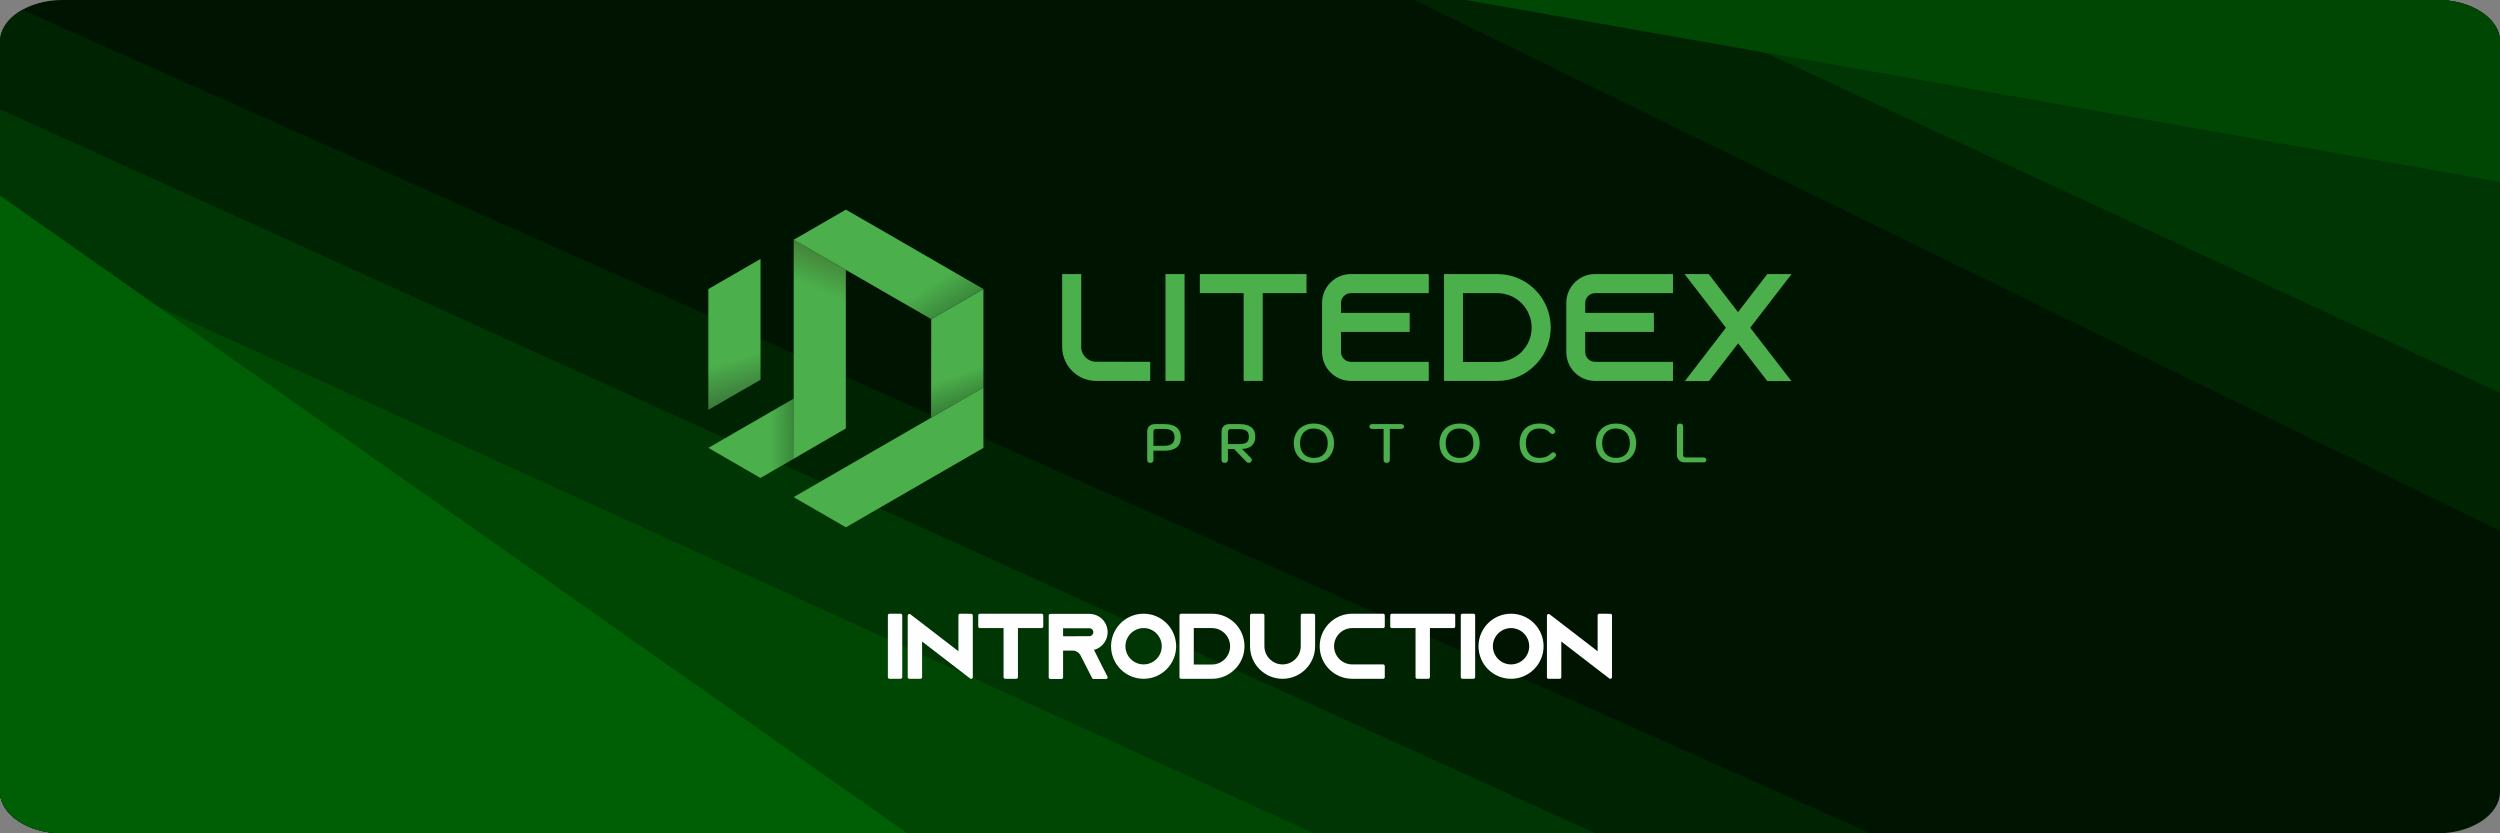 <?xml version="1.0" encoding="UTF-8"?>
<!DOCTYPE svg PUBLIC "-//W3C//DTD SVG 1.1//EN" "http://www.w3.org/Graphics/SVG/1.1/DTD/svg11.dtd">
<!-- Creator: CorelDRAW 2018 (64-Bit) -->
<svg xmlns="http://www.w3.org/2000/svg" xml:space="preserve" width="254mm" height="84.666mm" version="1.1" style="shape-rendering:geometricPrecision; text-rendering:geometricPrecision; image-rendering:optimizeQuality; fill-rule:evenodd; clip-rule:evenodd"
viewBox="0 0 25400 8466.61"
 xmlns:xlink="http://www.w3.org/1999/xlink">
 <rect x="0" y="0" width="25400" height="8466.61" fill="#808080" stroke="none"/>
 <defs>
  <style type="text/css">
   <![CDATA[
    .str0 {stroke:white;stroke-width:34.1;stroke-linecap:round;stroke-linejoin:round;stroke-miterlimit:22.926}
    .fil12 {fill:none;fill-rule:nonzero}
    .fil0 {fill:#001501}
    .fil1 {fill:#002402}
    .fil2 {fill:#003603}
    .fil3 {fill:#004704}
    .fil4 {fill:#005E05}
    .fil6 {fill:#4BAF4B}
    .fil11 {fill:#4BAF4B;fill-rule:nonzero}
    .fil13 {fill:white;fill-rule:nonzero}
    .fil5 {fill:url(#id0)}
    .fil7 {fill:url(#id1)}
    .fil9 {fill:url(#id2)}
    .fil10 {fill:url(#id3)}
    .fil8 {fill:url(#id4)}
   ]]>
  </style>
  <linearGradient id="id0" gradientUnits="userSpaceOnUse" x1="9671.03" y1="3828.3" x2="9966.91" y2="4634.5">
   <stop offset="0" style="stop-opacity:1; stop-color:#4BAF4B"/>
   <stop offset="0.678" style="stop-opacity:1; stop-color:#265826"/>
   <stop offset="1" style="stop-opacity:1; stop-color:black"/>
  </linearGradient>
  <linearGradient id="id1" gradientUnits="userSpaceOnUse" x1="7405.55" y1="3672.63" x2="7688.05" y2="4617.89">
   <stop offset="0" style="stop-opacity:1; stop-color:#4BAF4B"/>
   <stop offset="0.529" style="stop-opacity:1; stop-color:#376937"/>
   <stop offset="1" style="stop-opacity:1; stop-color:#222222"/>
  </linearGradient>
  <linearGradient id="id2" gradientUnits="userSpaceOnUse" x1="8274.77" y1="2922.93" x2="8709.38" y2="1879.87">
   <stop offset="0" style="stop-opacity:1; stop-color:#4BAF4B"/>
   <stop offset="0.651" style="stop-opacity:1; stop-color:#3B5826"/>
   <stop offset="1" style="stop-opacity:1; stop-color:#2B0000"/>
  </linearGradient>
  <linearGradient id="id3" gradientUnits="userSpaceOnUse" x1="9529.14" y1="2852.53" x2="10112.31" y2="3758.9">
   <stop offset="0" style="stop-opacity:1; stop-color:#4BAF4B"/>
   <stop offset="0.671" style="stop-opacity:1; stop-color:#265826"/>
   <stop offset="1" style="stop-opacity:1; stop-color:black"/>
  </linearGradient>
  <linearGradient id="id4" gradientUnits="userSpaceOnUse" x1="7833.09" y1="4384.34" x2="8657.09" y2="4376.28">
   <stop offset="0" style="stop-opacity:1; stop-color:#4BAF4B"/>
   <stop offset="0.631" style="stop-opacity:1; stop-color:#265826"/>
   <stop offset="1" style="stop-opacity:1; stop-color:black"/>
  </linearGradient>
 </defs>
 <g id="Layer_x0020_1">
  <g id="_1606645677760">
   <g>
    <path class="fil0" d="M25400 423.33l0 7619.95c0,232.83 -285.77,423.33 -635.02,423.33l-24129.98 0c-349.25,0 -635,-190.5 -635,-423.33l0 -7619.95c0,-232.83 285.75,-423.33 635,-423.33l24129.98 0c349.25,0 635.02,190.5 635.02,423.33z"/>
    <path class="fil1" d="M635 8466.61l6300.42 0 12066.2 0 -18776.12 -8366.13c-137.45,77.67 -225.18,193.41 -225.48,322.18l-0.02 2876.34 0 4744.28c0,232.83 285.75,423.33 635,423.33z"/>
    <path class="fil2" d="M635 8466.61l5282 0 10294.37 0 -16211.37 -7356.57 0 6933.24c0,232.83 285.75,423.33 635,423.33z"/>
    <path class="fil3" d="M-0 8043.28l0 -5657.8c2546.98,1157.94 6996.52,3184.98 13348.65,6081.13l-5201.27 0 -7512.38 0c-349.25,0 -635,-190.5 -635,-423.33z"/>
    <path class="fil4" d="M3591.65 8466.61l5626.01 0c-6145.11,-4319.8 -9217.66,-6479.71 -9217.66,-6479.71l0 2365.04 0.02 3692.02c0.56,232.51 286.08,422.65 634.98,422.65l2956.65 0z"/>
    <path class="fil1" d="M24764.98 0l-10391.25 0c7350.84,3595.59 11026.27,5393.39 11026.27,5393.39l0 -809.8 -0.03 -4161.62c-1.12,-232.21 -286.42,-421.97 -634.99,-421.97z"/>
    <path class="fil2" d="M25400 423.33l0 175.81 -0.03 3391.25c-5746.75,-2660.26 -8620.11,-3990.39 -8620.11,-3990.39l7985.12 0c349.25,0 635.02,190.5 635.02,423.33z"/>
    <path class="fil3" d="M24764.98 0l-9869.44 0c7002.95,1231.76 10504.43,1847.65 10504.43,1847.65l0 -1425.68c-1.12,-232.21 -286.42,-421.97 -634.99,-421.97z"/>
   </g>
   <g>
    <g>
     <path class="fil5" d="M9991.6 3937.39l0.05 -1000.53c0,0 -178.28,102.62 -530.35,305.3l-1.42 1002.21 531.72 -306.98z"/>
     <polygon class="fil6" points="9991.64,4550.51 9991.6,3937.39 8063.12,5050.73 8594.19,5357.34 "/>
     <polygon class="fil7" points="7727.05,3858.46 7727.05,2630.66 7196.69,2936.85 7196.7,4163.93 "/>
     <path class="fil8" d="M7726.08 4856.15l340.62 -196.66 -2.09 -610.11 -867.94 501.1c57.95,33.38 240.4,138.84 529.41,305.67z"/>
     <path class="fil9" d="M8064.23 4660.92c-0.1,-948.19 -0.17,-2224.83 -0.17,-2224.83 353.06,203.68 529.58,305.52 529.58,305.52 0,540.73 0,1611.68 0,1611.68 -352.94,203.77 -529.41,307.63 -529.41,307.63z"/>
     <path class="fil10" d="M8064.06 2436.08c931.49,537.39 1397.24,806.08 1397.24,806.08 352.07,-202.68 530.35,-305.3 530.35,-305.3 -930.16,-538.75 -1397.48,-806.83 -1397.48,-806.83 -353.41,204.03 -530.11,306.05 -530.11,306.05z"/>
    </g>
    <g>
     <path class="fil11" d="M11117.19 3674.67c-68.23,-9.3 -122.5,-63.58 -131.81,-131.81l0 -758.29 -193.83 0 0 739.68c0,54.28 12.4,105.45 35.66,151.97 32.57,68.23 88.39,124.06 156.62,158.17 46.52,23.26 97.7,35.67 151.97,35.67l550.5 0 0 -193.84 -569.11 -1.55z"/>
     <polygon id="1" class="fil11" points="12035.2,3870.06 12035.2,2784.57 11841.37,2784.57 11841.37,3870.06 "/>
     <polygon id="2" class="fil11" points="12190.29,2784.57 12190.29,2978.41 12635.34,2978.41 12635.34,3870.06 12829.17,3870.06 12829.17,2978.41 13274.22,2978.41 13274.22,2784.57 "/>
     <path id="3" class="fil11" d="M13723.94 2978.41l792.41 0 0 -193.84 -792.41 0c-161.28,0 -291.54,131.81 -291.54,293.08l0 499.33c0,161.27 130.26,293.08 291.54,293.08l792.41 0 0 -193.84 -792.41 0c-54.28,0 -99.25,-44.97 -99.25,-99.24l0 -204.69 697.82 0 0 -193.84 -697.82 0 0 -100.8c0,-54.27 44.97,-99.24 99.25,-99.24z"/>
     <path id="4" class="fil11" d="M14671.42 2784.57l0 1085.49 542.75 0c148.87,0 283.78,-60.48 381.47,-159.72 10.86,-10.86 21.71,-21.71 31.02,-32.57 80.63,-94.59 128.7,-217.09 128.7,-350.46 0,-300.83 -243.46,-542.74 -542.74,-542.74l-541.2 0zm192.28 193.84l348.92 0c192.29,0 348.91,156.88 348.91,349.68 0,192.8 -156.62,349.68 -348.91,349.68l-348.92 0 0 -699.36z"/>
     <path id="5" class="fil11" d="M16205.07 2978.41l792.42 0 0 -193.84 -792.42 0c-161.28,0 -291.53,131.81 -291.53,293.08l0 499.33c0,161.27 130.25,293.08 291.53,293.08l792.42 0 0 -193.84 -792.42 0c-54.28,0 -99.25,-44.97 -99.25,-99.24l0 -204.69 697.83 0 0 -193.84 -697.83 0 0 -100.8c0,-54.27 44.97,-99.24 99.25,-99.24z"/>
     <path id="6" class="fil11" d="M17113.79 3874.71l3.1 -3.1 -3.1 0 0 3.1zm1085.5 -3.1l-1.55 0 1.55 3.1 0 -3.1zm0 -1087.04l-243.46 0 -297.75 386.64 -297.73 -386.64 -245.01 0 420.24 545.07 -417.14 541.97 245.01 0 296.18 -383.54 296.2 383.54 245.01 0 -418.7 -541.97 420.25 -545.07 -3.1 0z"/>
     <path class="fil11" d="M11686.64 4703.01c-9.62,0 -17.21,-2.59 -22.76,-7.77 -5.55,-5.18 -8.33,-12.4 -8.33,-21.65l0 -287.6c0,-24.06 7.04,-42.93 21.1,-56.63 14.07,-13.69 33.68,-20.54 58.85,-20.54l94.39 0c54.78,0 96.32,11.47 124.64,34.42 28.31,22.95 42.47,56.82 42.47,101.6 0,44.05 -13.97,77.45 -41.92,100.22 -27.94,22.76 -68.75,34.14 -122.42,34.14l-113.81 0 0 94.39c0,8.88 -2.97,16 -8.89,21.37 -5.92,5.37 -13.69,8.05 -23.32,8.05zm145.47 -173.78c67.36,0 101.04,-28.13 101.04,-84.39 0,-29.61 -8.42,-51.44 -25.26,-65.51 -16.84,-14.06 -41.92,-21.1 -75.23,-21.1l-88.28 0c-8.14,0 -14.43,2.59 -18.87,7.78 -4.44,5.18 -6.66,12.21 -6.66,21.09l0 142.13 113.26 0z"/>
     <path id="1" class="fil11" d="M12410.82 4386.55c0,-24.06 7.03,-43.03 21.1,-56.91 14.06,-13.88 33.86,-20.82 59.4,-20.82l100.49 0c53.67,0 94.11,10.73 121.31,32.2 27.21,21.47 40.81,53.12 40.81,94.94 0,39.61 -12.03,70.33 -36.09,92.16 -24.06,21.84 -57.37,32.76 -99.93,32.76l92.16 93.27c5.92,5.93 8.88,12.4 8.88,19.44 0,7.77 -3.7,14.8 -11.1,21.09 -7.03,5.19 -13.88,7.78 -20.54,7.78 -9.26,0 -18.14,-4.44 -26.65,-13.33l-122.15 -126.58 -62.73 0 0 110.48c0,9.25 -3.06,16.56 -9.16,21.93 -6.11,5.37 -13.98,8.05 -23.6,8.05 -9.99,0 -17.86,-2.68 -23.6,-8.05 -5.73,-5.37 -8.6,-12.68 -8.6,-21.93l0 -286.48zm180.44 124.92c35.53,0 60.61,-5.65 75.23,-16.94 14.62,-11.28 21.93,-30.81 21.93,-58.57 0,-27.02 -7.96,-46.45 -23.88,-58.3 -15.91,-11.84 -40.34,-17.76 -73.28,-17.76l-90.5 0c-7.77,0 -13.88,2.5 -18.32,7.49 -4.44,5 -6.66,11.94 -6.66,20.82l0 123.26 115.48 0z"/>
     <path id="2" class="fil11" d="M13349.29 4703.01c-41.09,0 -77.08,-8.33 -107.99,-24.98 -30.9,-16.66 -54.69,-40.16 -71.34,-70.51 -16.66,-30.35 -24.99,-65.15 -24.99,-104.38 0,-39.23 8.33,-74.03 24.99,-104.38 16.65,-30.35 40.44,-53.85 71.34,-70.51 30.91,-16.65 66.9,-24.98 107.99,-24.98 41.08,0 77.08,8.33 107.99,24.98 30.91,16.66 54.69,40.16 71.35,70.51 16.65,30.35 24.98,65.15 24.98,104.38 0,39.23 -8.33,74.03 -24.98,104.38 -16.66,30.35 -40.44,53.85 -71.35,70.51 -30.91,16.65 -66.91,24.98 -107.99,24.98zm0 -50.52c43.3,0 77.54,-13.33 102.71,-39.98 25.18,-26.65 37.76,-63.1 37.76,-109.37 0,-46.64 -12.86,-83.19 -38.59,-109.65 -25.73,-26.47 -60.8,-39.7 -105.21,-39.7 -28.13,0 -52.56,6.11 -73.29,18.32 -20.73,12.22 -36.64,29.61 -47.75,52.19 -11.1,22.58 -16.65,48.86 -16.65,78.84 0,30.72 5.73,57.28 17.21,79.67 11.47,22.39 27.76,39.61 48.86,51.63 21.09,12.03 46.08,18.05 74.95,18.05z"/>
     <path id="3" class="fil11" d="M14089 4703.01c-9.62,0 -17.3,-2.59 -23.04,-7.77 -5.74,-5.18 -8.61,-12.4 -8.61,-21.65l0 -315.36 -113.81 0c-9.63,0 -17.03,-2.13 -22.21,-6.38 -5.18,-4.26 -7.77,-10.27 -7.77,-18.05 0,-8.14 2.59,-14.34 7.77,-18.6 5.18,-4.25 12.58,-6.38 22.21,-6.38l290.92 0c9.63,0 17.12,2.13 22.49,6.38 5.36,4.26 8.05,10.46 8.05,18.6 0,7.78 -2.69,13.79 -8.05,18.05 -5.37,4.25 -12.86,6.38 -22.49,6.38l-113.81 0 0 315.36c0,8.88 -2.87,16 -8.61,21.37 -5.74,5.37 -13.42,8.05 -23.04,8.05z"/>
     <path id="4" class="fil11" d="M14829.26 4703.01c-41.09,0 -77.08,-8.33 -107.99,-24.98 -30.9,-16.66 -54.69,-40.16 -71.34,-70.51 -16.66,-30.35 -24.99,-65.15 -24.99,-104.38 0,-39.23 8.33,-74.03 24.99,-104.38 16.65,-30.35 40.44,-53.85 71.34,-70.51 30.91,-16.65 66.9,-24.98 107.99,-24.98 41.08,0 77.09,8.33 107.99,24.98 30.91,16.66 54.69,40.16 71.35,70.51 16.65,30.35 24.98,65.15 24.98,104.38 0,39.23 -8.33,74.03 -24.98,104.38 -16.66,30.35 -40.44,53.85 -71.35,70.51 -30.9,16.65 -66.91,24.98 -107.99,24.98zm0 -50.52c43.3,0 77.55,-13.33 102.72,-39.98 25.17,-26.65 37.75,-63.1 37.75,-109.37 0,-46.64 -12.86,-83.19 -38.58,-109.65 -25.73,-26.47 -60.81,-39.7 -105.22,-39.7 -28.13,0 -52.56,6.11 -73.29,18.32 -20.73,12.22 -36.64,29.61 -47.75,52.19 -11.1,22.58 -16.65,48.86 -16.65,78.84 0,30.72 5.73,57.28 17.21,79.67 11.47,22.39 27.76,39.61 48.86,51.63 21.09,12.03 46.08,18.05 74.95,18.05z"/>
     <path id="5" class="fil11" d="M15638.93 4703.01c-40.72,0 -76.16,-8.05 -106.32,-24.15 -30.17,-16.1 -53.3,-39.14 -69.4,-69.12 -16.1,-29.98 -24.16,-65.33 -24.16,-106.04 0,-40.72 8.06,-76.16 24.16,-106.33 16.1,-30.16 39.14,-53.39 69.12,-69.67 29.98,-16.29 65.33,-24.43 106.04,-24.43 33.31,0 64.22,5.74 92.72,17.21 28.5,11.47 49.97,27.02 64.4,46.64 4.07,5.92 6.11,11.29 6.11,16.1 0,8.14 -4.26,15.36 -12.77,21.65 -4.81,2.96 -9.81,4.44 -14.99,4.44 -4.81,0 -9.53,-1.11 -14.16,-3.33 -4.62,-2.22 -8.6,-5.18 -11.93,-8.88 -12.22,-14.81 -27.3,-25.73 -45.25,-32.76 -17.95,-7.03 -39.33,-10.55 -64.13,-10.55 -42.56,0 -75.78,13.23 -99.66,39.7 -23.87,26.46 -35.81,63.2 -35.81,110.21 0,46.26 12.03,82.63 36.09,109.09 24.06,26.47 57.37,39.7 99.94,39.7 50.33,0 89.01,-14.44 116.03,-43.31 8.89,-8.88 17.96,-13.32 27.21,-13.32 5.92,0 11.29,1.85 16.1,5.55 7.4,6.29 11.1,13.14 11.1,20.54 0,6.3 -2.22,12.22 -6.66,17.77 -15.91,19.62 -38.31,35.07 -67.18,46.36 -28.87,11.29 -61.07,16.93 -96.6,16.93z"/>
     <path id="6" class="fil11" d="M16419.17 4703.01c-41.09,0 -77.09,-8.33 -108,-24.98 -30.9,-16.66 -54.69,-40.16 -71.34,-70.51 -16.66,-30.35 -24.99,-65.15 -24.99,-104.38 0,-39.23 8.33,-74.03 24.99,-104.38 16.65,-30.35 40.44,-53.85 71.34,-70.51 30.91,-16.65 66.91,-24.98 108,-24.98 41.08,0 77.08,8.33 107.98,24.98 30.91,16.66 54.69,40.16 71.35,70.51 16.65,30.35 24.98,65.15 24.98,104.38 0,39.23 -8.33,74.03 -24.98,104.38 -16.66,30.35 -40.44,53.85 -71.35,70.51 -30.9,16.65 -66.9,24.98 -107.98,24.98zm0 -50.52c43.3,0 77.54,-13.33 102.71,-39.98 25.17,-26.65 37.75,-63.1 37.75,-109.37 0,-46.64 -12.86,-83.19 -38.58,-109.65 -25.73,-26.47 -60.8,-39.7 -105.21,-39.7 -28.13,0 -52.56,6.11 -73.3,18.32 -20.73,12.22 -36.64,29.61 -47.75,52.19 -11.1,22.58 -16.65,48.86 -16.65,78.84 0,30.72 5.73,57.28 17.21,79.67 11.47,22.39 27.76,39.61 48.86,51.63 21.1,12.03 46.09,18.05 74.96,18.05z"/>
     <path id="7" class="fil11" d="M17120.56 4697.46c-25.91,0 -46.17,-6.94 -60.79,-20.82 -14.62,-13.88 -21.93,-33.22 -21.93,-58.02l0 -285.93c0,-9.25 2.77,-16.47 8.33,-21.65 5.55,-5.18 13.14,-7.77 22.76,-7.77 9.62,0 17.3,2.68 23.04,8.05 5.74,5.37 8.61,12.49 8.61,21.37l0 286.49c0,8.88 2.31,15.91 6.94,21.09 4.62,5.19 11.01,7.78 19.15,7.78l179.88 0c19.99,0 29.99,8.33 29.99,24.98 0,7.77 -2.6,13.79 -7.78,18.05 -5.18,4.25 -12.58,6.38 -22.21,6.38l-185.99 0z"/>
    </g>
   </g>
   <g>
    <polygon class="fil12 str0" points="9149.84,6879.48 9149.84,6252.35 9037.86,6252.35 9037.86,6879.48 "/>
   </g>
   <g>
    <polygon id="1" class="fil12 str0" points="9754.58,6252.35 9754.58,6651.32 9351.42,6340.89 9239.44,6255.04 9239.44,6879.48 9351.42,6879.48 9351.42,6483.19 9754.58,6793.62 9866.57,6879.48 9866.57,6253.25 "/>
   </g>
   <g>
    <polygon id="2" class="fil12 str0" points="9956.16,6252.35 9956.16,6364.34 10213.28,6364.34 10213.28,6879.48 10325.27,6879.48 10325.27,6364.34 10582.39,6364.34 10582.39,6252.35 "/>
   </g>
   <g>
    <path id="3" class="fil12 str0" d="M11089.47 6590.1c0,0 0,0 0,0 17.02,-1.79 33.15,-6.27 48.38,-13.43 58.23,-26.88 98.55,-86.01 98.55,-154.1 0,-46.59 -18.82,-88.69 -49.28,-119.15 -30.46,-30.46 -72.57,-49.28 -119.15,-49.28l-395.99 0 0 627.13 111.99 0 0 -288.48 111.98 0c40.32,0 75.26,21.5 94.97,53.76l2.69 5.37 60.02 117.36 57.34 111.99 125.43 0 -57.34 -111.99 -89.59 -179.18zm-305.5 -108.4l0 -115.57 284 0c19.71,0 33.15,8.96 40.31,16.13 6.27,6.27 17.02,20.6 17.02,41.21 0,22.39 -13.43,43 -34.04,51.96 -7.17,3.58 -15.23,5.37 -23.29,5.37l-284 0.9z"/>
   </g>
   <g>
    <path id="4" class="fil12 str0" d="M11618.95 6252.35c-172.91,0 -313.57,140.66 -313.57,313.56 0,172.91 140.66,313.57 313.57,313.57 172.91,0 313.56,-140.66 313.56,-313.57 0,-172.9 -140.65,-313.56 -313.56,-313.56zm0 515.14c-111.09,0 -201.58,-90.48 -201.58,-201.58 0,-111.09 90.49,-201.57 201.58,-201.57 111.09,0 201.58,90.48 201.58,201.57 0,111.1 -90.49,201.58 -201.58,201.58z"/>
   </g>
   <g>
    <path id="5" class="fil12 str0" d="M12314.17 6252.35l-313.56 0 0 627.13 313.56 0c86.01,0 163.95,-34.94 220.39,-92.28 6.27,-6.27 12.54,-12.54 17.92,-18.81 46.59,-54.65 74.36,-125.43 74.36,-202.48 0,-173.8 -140.66,-313.56 -313.57,-313.56l0.9 0zm-0.9 516.04l-201.57 0 0 -404.05 201.57 0c111.1,0 201.58,90.63 201.58,202.02 0,111.39 -90.48,202.03 -201.58,202.03z"/>
   </g>
   <g>
    <path id="6" class="fil12 str0" d="M13232.47 6252.35l0 313.56c0,111.1 -90.49,201.58 -201.58,201.58 -111.09,0 -201.58,-90.48 -201.58,-201.58l0 -313.56 -111.98 0 0 313.56c0,172.91 140.65,313.57 313.56,313.57 172.91,0 313.57,-140.66 313.57,-313.57l0 -313.56 -111.99 0z"/>
   </g>
   <g>
    <path id="7" class="fil12 str0" d="M13738.65 6364.34l313.57 0 0 -111.99 -313.57 0c-172.91,0 -313.56,140.66 -313.56,313.56 0,172.91 140.65,313.57 313.56,313.57l313.57 0 0 -111.99 -313.57 0c-111.09,0 -201.58,-90.48 -201.58,-201.58 0,-111.09 90.49,-201.57 201.58,-201.57z"/>
   </g>
   <g>
    <polygon id="8" class="fil12 str0" points="14141.81,6252.35 14141.81,6364.34 14398.93,6364.34 14398.93,6879.48 14510.92,6879.48 14510.92,6364.34 14768.04,6364.34 14768.04,6252.35 "/>
   </g>
   <g>
    <polygon id="9" class="fil12 str0" points="14970.51,6879.48 14970.51,6252.35 14858.53,6252.35 14858.53,6879.48 "/>
   </g>
   <g>
    <path id="10" class="fil12 str0" d="M15352.17 6252.35c-172.91,0 -313.57,140.66 -313.57,313.56 0,172.91 140.66,313.57 313.57,313.57 172.91,0 313.56,-140.66 313.56,-313.57 0,-172.9 -140.65,-313.56 -313.56,-313.56zm0 515.14c-111.09,0 -201.58,-90.48 -201.58,-201.58 0,-111.09 90.49,-201.57 201.58,-201.57 111.09,0 201.58,90.48 201.58,201.57 0,111.1 -90.49,201.58 -201.58,201.58z"/>
   </g>
   <g>
    <polygon id="11" class="fil12 str0" points="16248.97,6252.35 16248.97,6651.32 15845.81,6340.89 15733.83,6255.04 15733.83,6879.48 15845.81,6879.48 15845.81,6483.19 16248.97,6793.62 16360.96,6879.48 16360.96,6253.25 "/>
   </g>
   <polygon id="12" class="fil13" points="9149.84,6879.48 9149.84,6252.35 9037.86,6252.35 9037.86,6879.48 "/>
   <polygon id="13" class="fil13" points="9754.58,6252.35 9754.58,6651.32 9351.42,6340.89 9239.44,6255.04 9239.44,6879.48 9351.42,6879.48 9351.42,6483.19 9754.58,6793.62 9866.57,6879.48 9866.57,6253.25 "/>
   <polygon id="14" class="fil13" points="9956.16,6252.35 9956.16,6364.34 10213.28,6364.34 10213.28,6879.48 10325.27,6879.48 10325.27,6364.34 10582.39,6364.34 10582.39,6252.35 "/>
   <path id="15" class="fil13" d="M11089.47 6590.1c0,0 0,0 0,0 17.02,-1.79 33.15,-6.27 48.38,-13.43 58.23,-26.88 98.55,-86.01 98.55,-154.1 0,-46.59 -18.82,-88.69 -49.28,-119.15 -30.46,-30.46 -72.57,-49.28 -119.15,-49.28l-395.99 0 0 627.13 111.99 0 0 -288.48 111.98 0c40.32,0 75.26,21.5 94.97,53.76l2.69 5.37 60.02 117.36 57.34 111.99 125.43 0 -57.34 -111.99 -89.59 -179.18zm-305.5 -108.4l0 -115.57 284 0c19.71,0 33.15,8.96 40.31,16.13 6.27,6.27 17.02,20.6 17.02,41.21 0,22.39 -13.43,43 -34.04,51.96 -7.17,3.58 -15.23,5.37 -23.29,5.37l-284 0.9z"/>
   <path id="16" class="fil13" d="M11618.95 6252.35c-172.91,0 -313.57,140.66 -313.57,313.56 0,172.91 140.66,313.57 313.57,313.57 172.91,0 313.56,-140.66 313.56,-313.57 0,-172.9 -140.65,-313.56 -313.56,-313.56zm0 515.14c-111.09,0 -201.58,-90.48 -201.58,-201.58 0,-111.09 90.49,-201.57 201.58,-201.57 111.09,0 201.58,90.48 201.58,201.57 0,111.1 -90.49,201.58 -201.58,201.58z"/>
   <path id="17" class="fil13" d="M12314.17 6252.35l-313.56 0 0 627.13 313.56 0c86.01,0 163.95,-34.94 220.39,-92.28 6.27,-6.27 12.54,-12.54 17.92,-18.81 46.59,-54.65 74.36,-125.43 74.36,-202.48 0,-173.8 -140.66,-313.56 -313.57,-313.56l0.9 0zm-0.9 516.04l-201.57 0 0 -404.05 201.57 0c111.1,0 201.58,90.63 201.58,202.02 0,111.39 -90.48,202.03 -201.58,202.03z"/>
   <path id="18" class="fil13" d="M13232.47 6252.35l0 313.56c0,111.1 -90.49,201.58 -201.58,201.58 -111.09,0 -201.58,-90.48 -201.58,-201.58l0 -313.56 -111.98 0 0 313.56c0,172.91 140.65,313.57 313.56,313.57 172.91,0 313.57,-140.66 313.57,-313.57l0 -313.56 -111.99 0z"/>
   <path id="19" class="fil13" d="M13738.65 6364.34l313.57 0 0 -111.99 -313.57 0c-172.91,0 -313.56,140.66 -313.56,313.56 0,172.91 140.65,313.57 313.56,313.57l313.57 0 0 -111.99 -313.57 0c-111.09,0 -201.58,-90.48 -201.58,-201.58 0,-111.09 90.49,-201.57 201.58,-201.57z"/>
   <polygon id="20" class="fil13" points="14141.81,6252.35 14141.81,6364.34 14398.93,6364.34 14398.93,6879.48 14510.92,6879.48 14510.92,6364.34 14768.04,6364.34 14768.04,6252.35 "/>
   <polygon id="21" class="fil13" points="14970.51,6879.48 14970.51,6252.35 14858.53,6252.35 14858.53,6879.48 "/>
   <path id="22" class="fil13" d="M15352.17 6252.35c-172.91,0 -313.57,140.66 -313.57,313.56 0,172.91 140.66,313.57 313.57,313.57 172.91,0 313.56,-140.66 313.56,-313.57 0,-172.9 -140.65,-313.56 -313.56,-313.56zm0 515.14c-111.09,0 -201.58,-90.48 -201.58,-201.58 0,-111.09 90.49,-201.57 201.58,-201.57 111.09,0 201.58,90.48 201.58,201.57 0,111.1 -90.49,201.58 -201.58,201.58z"/>
   <polygon id="23" class="fil13" points="16248.97,6252.35 16248.97,6651.32 15845.81,6340.89 15733.83,6255.04 15733.83,6879.48 15845.81,6879.48 15845.81,6483.19 16248.97,6793.62 16360.96,6879.48 16360.96,6253.25 "/>
  </g>
 </g>
</svg>
